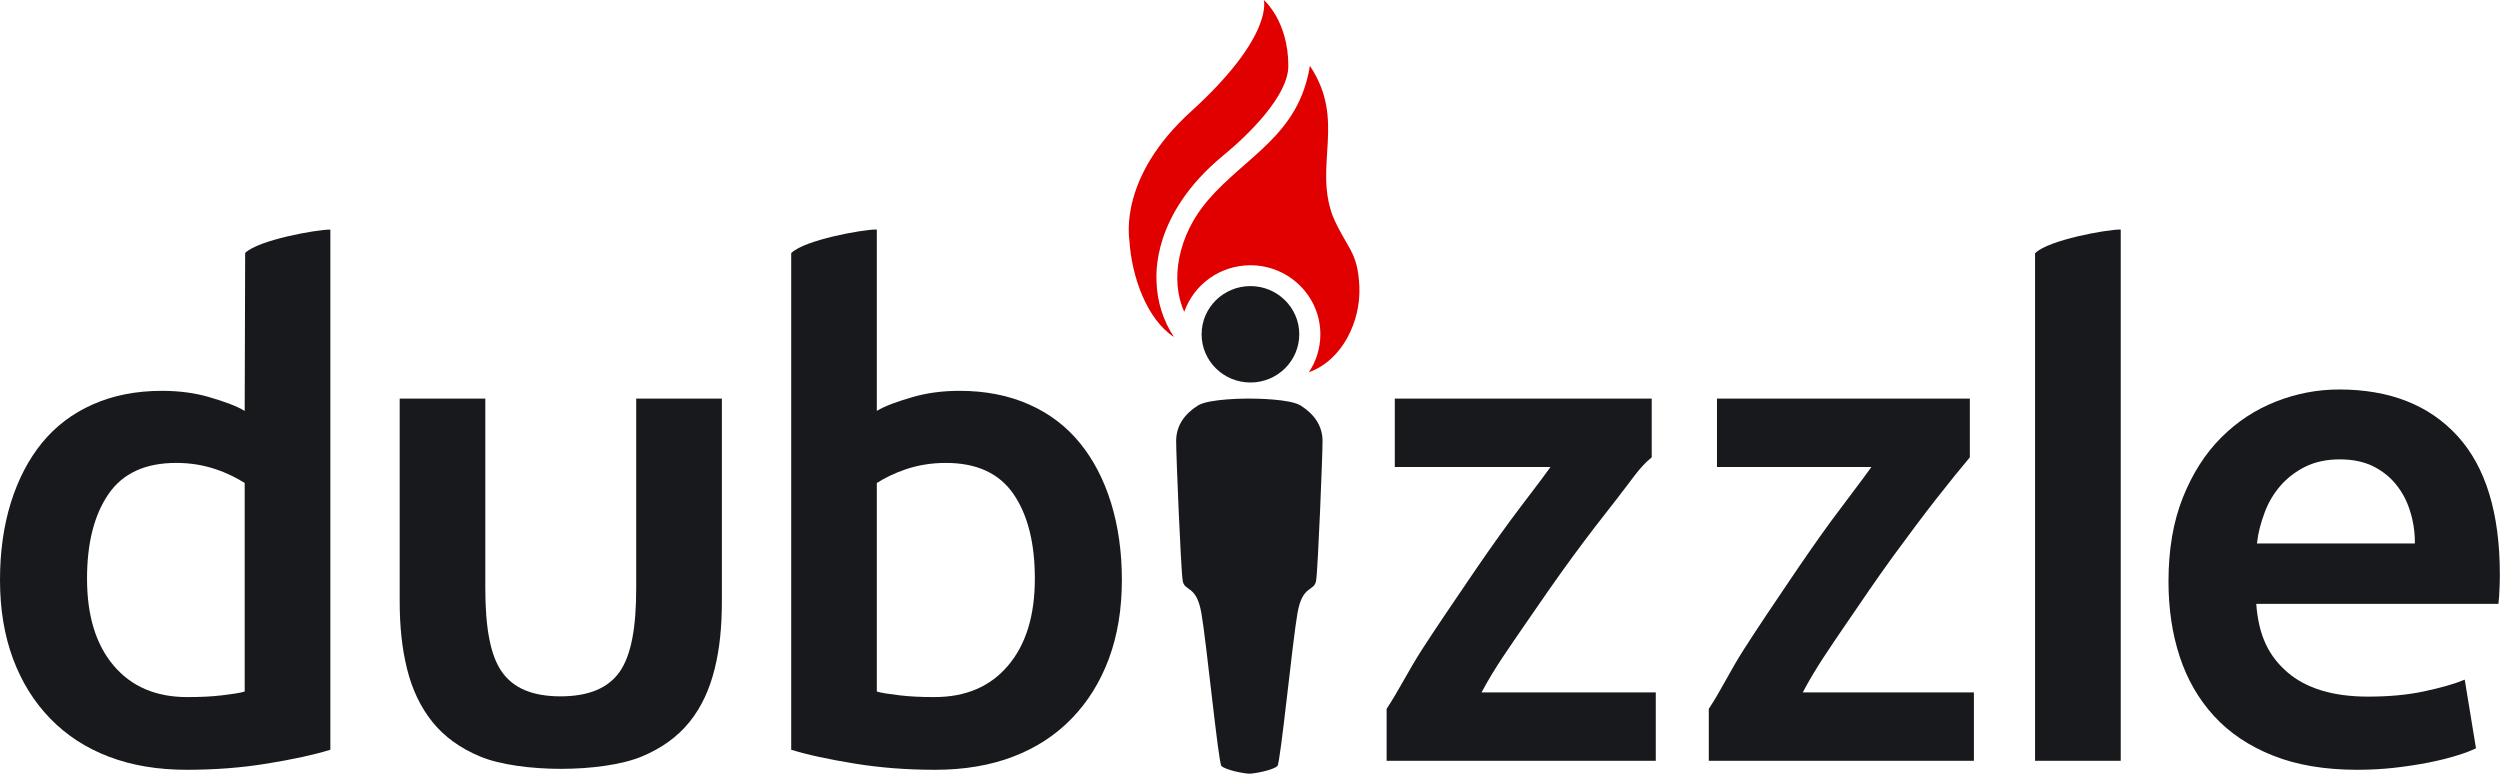 <svg width="48" height="15" viewBox="0 0 48 15" fill="none" xmlns="http://www.w3.org/2000/svg">
<path fill-rule="evenodd" clip-rule="evenodd" d="M31.713 8.781C31.478 8.967 31.319 9.229 31.053 9.566C30.788 9.903 30.496 10.278 30.194 10.69C29.891 11.103 29.583 11.548 29.277 11.995C28.971 12.443 28.691 12.831 28.446 13.294H31.791V14.608H26.623V13.61C26.858 13.255 27.044 12.87 27.314 12.453C27.584 12.036 27.87 11.617 28.156 11.196C28.442 10.774 28.73 10.359 29.011 9.978C29.293 9.597 29.548 9.276 29.769 8.967H26.78V7.653H31.713V8.781Z" fill="#17191C"/>
<path fill-rule="evenodd" clip-rule="evenodd" d="M37.821 8.781C37.664 8.967 37.45 9.229 37.186 9.566C36.922 9.903 36.642 10.278 36.341 10.69C36.041 11.103 35.739 11.548 35.434 11.995C35.13 12.443 34.857 12.831 34.613 13.294H37.899V14.608H32.809V13.61C33.044 13.255 33.223 12.87 33.492 12.453C33.76 12.036 34.042 11.617 34.327 11.196C34.611 10.774 34.897 10.359 35.177 9.978C35.458 9.597 35.71 9.276 35.93 8.967H32.966V7.653H37.821V8.781Z" fill="#17191C"/>
<path fill-rule="evenodd" clip-rule="evenodd" d="M40.718 4.408C40.718 4.408 40.706 4.407 40.703 4.407C40.448 4.407 39.334 4.607 39.08 4.857C39.08 4.857 39.073 4.859 39.073 4.86V14.608H40.718V4.408Z" fill="#17191C"/>
<path fill-rule="evenodd" clip-rule="evenodd" d="M46.366 10.435C46.366 10.203 46.335 10.007 46.272 9.808C46.209 9.608 46.117 9.438 45.995 9.291C45.874 9.145 45.726 9.031 45.551 8.946C45.375 8.862 45.166 8.82 44.924 8.82C44.672 8.82 44.452 8.867 44.263 8.96C44.075 9.054 43.915 9.176 43.785 9.326C43.654 9.477 43.553 9.646 43.481 9.841C43.41 10.036 43.36 10.203 43.333 10.435H46.366ZM41.635 11.162C41.635 10.55 41.727 10.014 41.911 9.553C42.095 9.092 42.34 8.708 42.646 8.402C42.951 8.096 43.302 7.866 43.697 7.71C44.093 7.555 44.497 7.478 44.91 7.478C45.881 7.478 46.638 7.775 47.182 8.369C47.725 8.963 47.997 9.85 47.997 11.029C47.997 11.118 47.995 11.201 47.99 11.312C47.986 11.423 47.979 11.517 47.97 11.594H43.32C43.365 12.212 43.565 12.602 43.919 12.908C44.274 13.214 44.789 13.375 45.463 13.375C45.858 13.375 46.22 13.344 46.548 13.273C46.876 13.202 47.134 13.129 47.323 13.049L47.539 14.367C47.449 14.412 47.325 14.459 47.168 14.507C47.011 14.556 46.831 14.601 46.629 14.641C46.427 14.681 46.209 14.714 45.975 14.741C45.742 14.767 45.503 14.78 45.261 14.78C44.641 14.78 44.101 14.69 43.643 14.508C43.185 14.326 42.807 14.073 42.511 13.75C42.214 13.426 41.994 13.045 41.85 12.606C41.706 12.167 41.635 11.686 41.635 11.162Z" fill="#17191C"/>
<path fill-rule="evenodd" clip-rule="evenodd" d="M12.215 7.653V11.295C12.215 12.04 12.122 12.572 11.902 12.892C11.682 13.21 11.307 13.369 10.762 13.37C10.216 13.369 9.851 13.21 9.631 12.892C9.411 12.572 9.318 12.04 9.318 11.295V7.653H7.674V11.548C7.674 12.018 7.717 12.451 7.816 12.845C7.914 13.24 8.075 13.579 8.304 13.863C8.533 14.147 8.837 14.366 9.219 14.525C9.601 14.685 10.204 14.762 10.77 14.762H10.77C11.336 14.762 11.94 14.685 12.322 14.525C12.704 14.366 13.01 14.146 13.239 13.861C13.468 13.578 13.622 13.239 13.721 12.845C13.82 12.45 13.86 12.018 13.86 11.548V7.653H12.215Z" fill="#17191C"/>
<path fill-rule="evenodd" clip-rule="evenodd" d="M1.671 11.109C1.671 10.426 1.809 9.885 2.083 9.486C2.357 9.087 2.79 8.888 3.383 8.888C3.653 8.888 3.897 8.928 4.135 9.007C4.373 9.087 4.542 9.176 4.698 9.273V13.277C4.62 13.304 4.441 13.329 4.256 13.351C4.072 13.373 3.855 13.384 3.594 13.384C2.992 13.384 2.523 13.182 2.181 12.778C1.84 12.375 1.671 11.819 1.671 11.109ZM0.249 12.646C0.416 13.094 0.654 13.477 0.964 13.796C1.274 14.116 1.649 14.36 2.089 14.528C2.53 14.696 3.028 14.78 3.586 14.78C4.125 14.78 4.636 14.741 5.126 14.661C5.616 14.581 6.029 14.493 6.343 14.395V4.408C6.077 4.407 4.961 4.607 4.707 4.857C4.707 4.857 4.698 7.89 4.698 7.89C4.542 7.793 4.288 7.704 4.014 7.624C3.74 7.544 3.441 7.504 3.109 7.504C2.615 7.504 2.174 7.591 1.784 7.764C1.393 7.936 1.068 8.183 0.807 8.502C0.547 8.821 0.348 9.205 0.208 9.652C0.069 10.101 0 10.595 0 11.136C0 11.695 0.083 12.198 0.249 12.646Z" fill="#17191C"/>
<path fill-rule="evenodd" clip-rule="evenodd" d="M19.356 12.778C19.015 13.182 18.543 13.384 17.941 13.384C17.68 13.384 17.464 13.373 17.28 13.351C17.096 13.329 16.914 13.304 16.835 13.277V9.273C16.992 9.176 17.163 9.087 17.401 9.007C17.64 8.928 17.89 8.888 18.16 8.888C18.753 8.888 19.185 9.087 19.459 9.486C19.733 9.885 19.869 10.426 19.869 11.109C19.869 11.819 19.698 12.375 19.356 12.778ZM21.331 9.652C21.192 9.205 20.992 8.821 20.731 8.502C20.47 8.183 20.145 7.936 19.754 7.764C19.363 7.591 18.92 7.504 18.426 7.504C18.093 7.504 17.796 7.544 17.522 7.624C17.248 7.703 16.992 7.792 16.835 7.889V4.408C16.835 4.408 16.817 4.407 16.814 4.407C16.559 4.407 15.448 4.607 15.194 4.857C15.194 4.858 15.191 4.859 15.191 4.86V14.395C15.504 14.493 15.921 14.581 16.411 14.661C16.901 14.741 17.415 14.78 17.954 14.78C18.512 14.78 19.01 14.696 19.451 14.528C19.891 14.36 20.266 14.116 20.576 13.796C20.886 13.477 21.124 13.094 21.291 12.646C21.457 12.198 21.54 11.695 21.54 11.136C21.54 10.595 21.47 10.101 21.331 9.652Z" fill="#17191C"/>
<path fill-rule="evenodd" clip-rule="evenodd" d="M23.975 7.653C23.975 7.653 23.216 7.648 22.998 7.787C22.739 7.951 22.583 8.175 22.582 8.467C22.582 8.742 22.672 10.936 22.708 11.15C22.744 11.365 22.97 11.223 23.066 11.769C23.163 12.316 23.393 14.649 23.451 14.706C23.535 14.789 23.904 14.855 23.989 14.855C24.074 14.855 24.443 14.789 24.527 14.706C24.585 14.649 24.815 12.316 24.912 11.769C25.008 11.223 25.232 11.365 25.269 11.15C25.305 10.936 25.393 8.742 25.393 8.467C25.392 8.175 25.233 7.951 24.974 7.787C24.771 7.658 24.093 7.653 24 7.653C23.993 7.653 23.961 7.653 23.961 7.653" fill="#17191C"/>
<path fill-rule="evenodd" clip-rule="evenodd" d="M24.946 6.418C24.946 6.93 24.526 7.344 24.009 7.344C23.49 7.344 23.071 6.93 23.071 6.418C23.071 5.908 23.49 5.493 24.009 5.493C24.526 5.493 24.946 5.908 24.946 6.418Z" fill="#17191C"/>
<path fill-rule="evenodd" clip-rule="evenodd" d="M23.482 2.989C23.975 2.585 24.736 1.837 24.736 1.266C24.736 0.397 24.265 0 24.265 0C24.265 0 24.47 0.686 22.865 2.143C21.484 3.397 21.679 4.54 21.684 4.614C21.728 5.317 22.021 6.132 22.541 6.472C22.337 6.165 22.216 5.796 22.205 5.406C22.206 5.29 22.101 4.128 23.482 2.989Z" fill="#E00000"/>
<path fill-rule="evenodd" clip-rule="evenodd" d="M26.1 5.509C26.073 4.816 25.848 4.761 25.588 4.146C25.22 3.158 25.849 2.313 25.15 1.264C24.936 2.601 23.925 2.99 23.19 3.847C22.615 4.517 22.46 5.381 22.738 5.987C22.92 5.467 23.42 5.093 24.008 5.093C24.749 5.093 25.351 5.687 25.351 6.418C25.351 6.687 25.27 6.938 25.13 7.147C25.77 6.92 26.127 6.172 26.1 5.509Z" fill="#E00000"/>
</svg>
